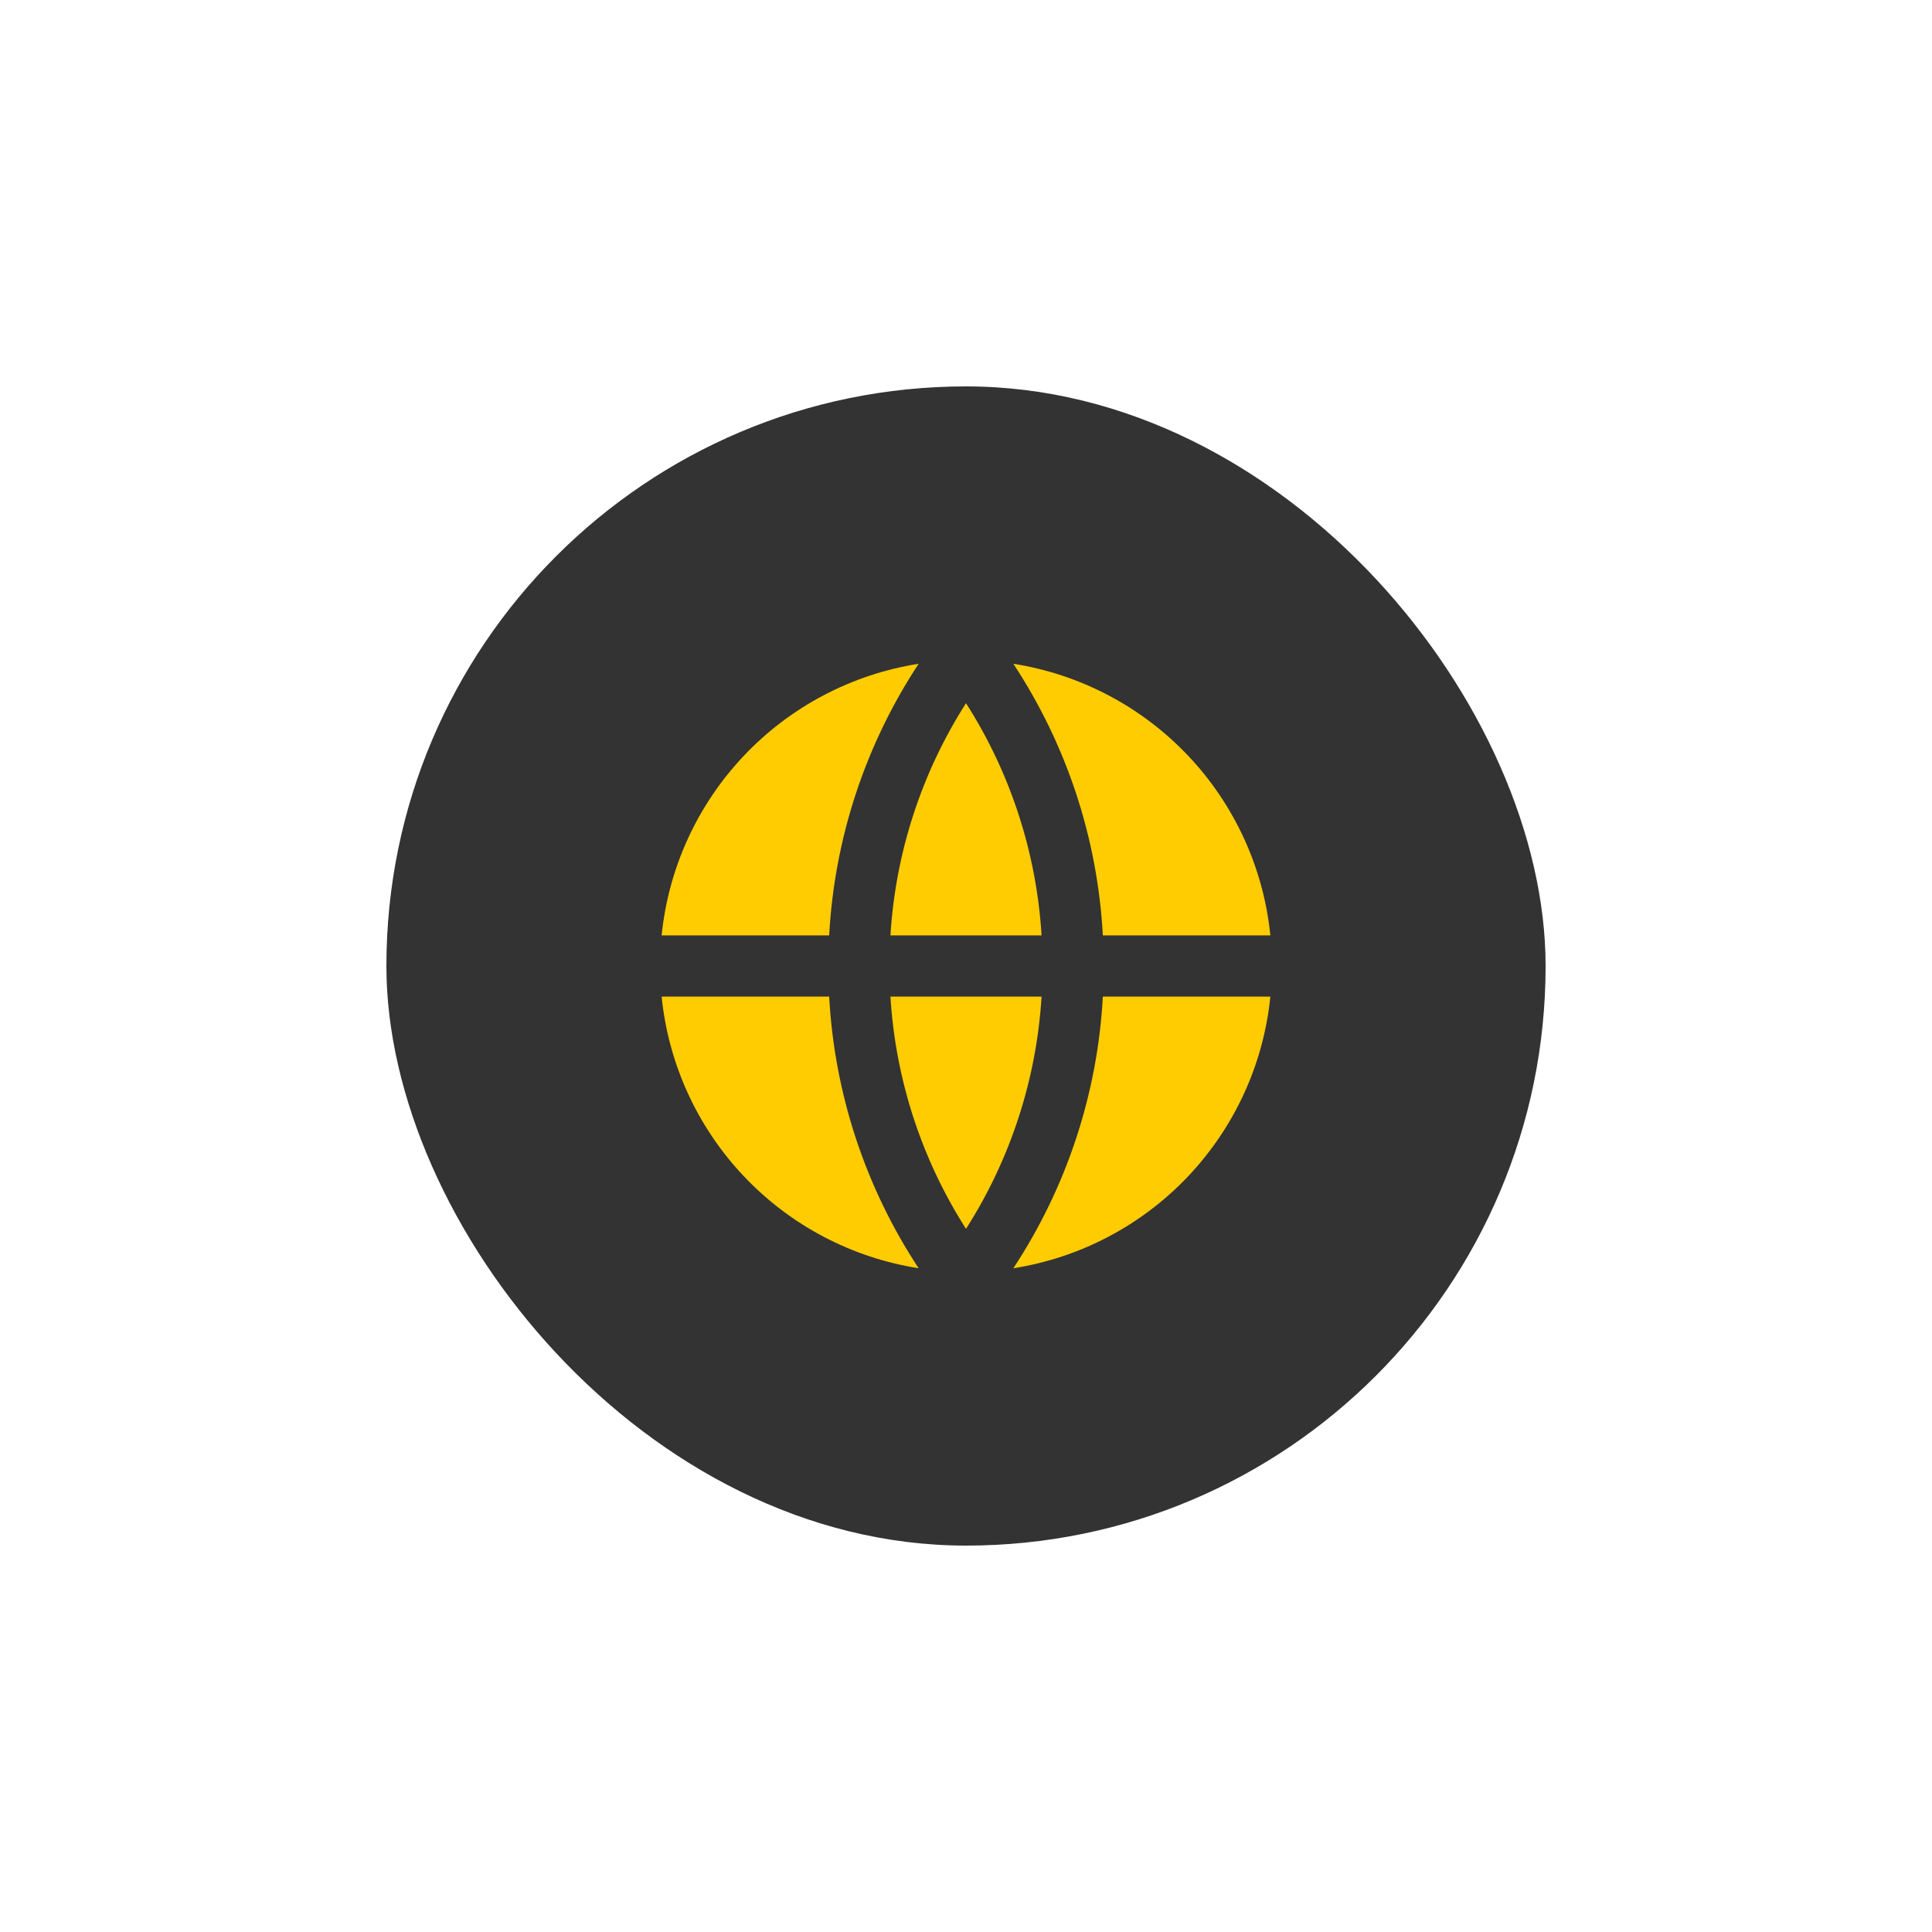 <svg width="100" height="100" viewBox="0 0 100 100" fill="none" xmlns="http://www.w3.org/2000/svg">
<g filter="url(#filter0_d_2175_231)">
<rect x="10" y="10" width="80" height="80" rx="40" fill="white" shape-rendering="crispEdges"/>
<rect x="20" y="20" width="60" height="60" rx="30" fill="#333333"/>
<g clip-path="url(#clip0_2175_231)">
<path d="M34.246 51.584H42.918C43.189 56.598 44.787 61.45 47.549 65.644C44.09 65.101 40.907 63.426 38.501 60.882C36.094 58.338 34.597 55.069 34.246 51.584ZM34.246 48.417C34.597 44.933 36.094 41.663 38.501 39.119C40.907 36.575 44.09 34.901 47.549 34.357C44.787 38.551 43.189 43.403 42.918 48.417H34.246ZM65.754 48.417H57.083C56.812 43.403 55.213 38.551 52.451 34.357C55.911 34.901 59.093 36.575 61.5 39.119C63.907 41.663 65.403 44.933 65.754 48.417ZM65.754 51.584C65.403 55.069 63.907 58.338 61.5 60.882C59.093 63.426 55.911 65.101 52.451 65.644C55.213 61.45 56.812 56.598 57.083 51.584H65.756H65.754ZM46.089 51.584H53.911C53.651 55.858 52.304 59.995 50 63.605C47.696 59.995 46.35 55.858 46.089 51.584ZM46.089 48.417C46.35 44.143 47.696 40.006 50 36.397C52.304 40.006 53.651 44.143 53.911 48.417H46.089Z" fill="#FECC01"/>
</g>
</g>
<defs>
<filter id="filter0_d_2175_231" x="0" y="0" width="100" height="100" filterUnits="userSpaceOnUse" color-interpolation-filters="sRGB">
<feFlood flood-opacity="0" result="BackgroundImageFix"/>
<feColorMatrix in="SourceAlpha" type="matrix" values="0 0 0 0 0 0 0 0 0 0 0 0 0 0 0 0 0 0 127 0" result="hardAlpha"/>
<feOffset/>
<feGaussianBlur stdDeviation="5"/>
<feComposite in2="hardAlpha" operator="out"/>
<feColorMatrix type="matrix" values="0 0 0 0 0 0 0 0 0 0 0 0 0 0 0 0 0 0 0.25 0"/>
<feBlend mode="normal" in2="BackgroundImageFix" result="effect1_dropShadow_2175_231"/>
<feBlend mode="normal" in="SourceGraphic" in2="effect1_dropShadow_2175_231" result="shape"/>
</filter>
<clipPath id="clip0_2175_231">
<rect width="38" height="38" fill="white" transform="translate(31 31)"/>
</clipPath>
</defs>
</svg>
